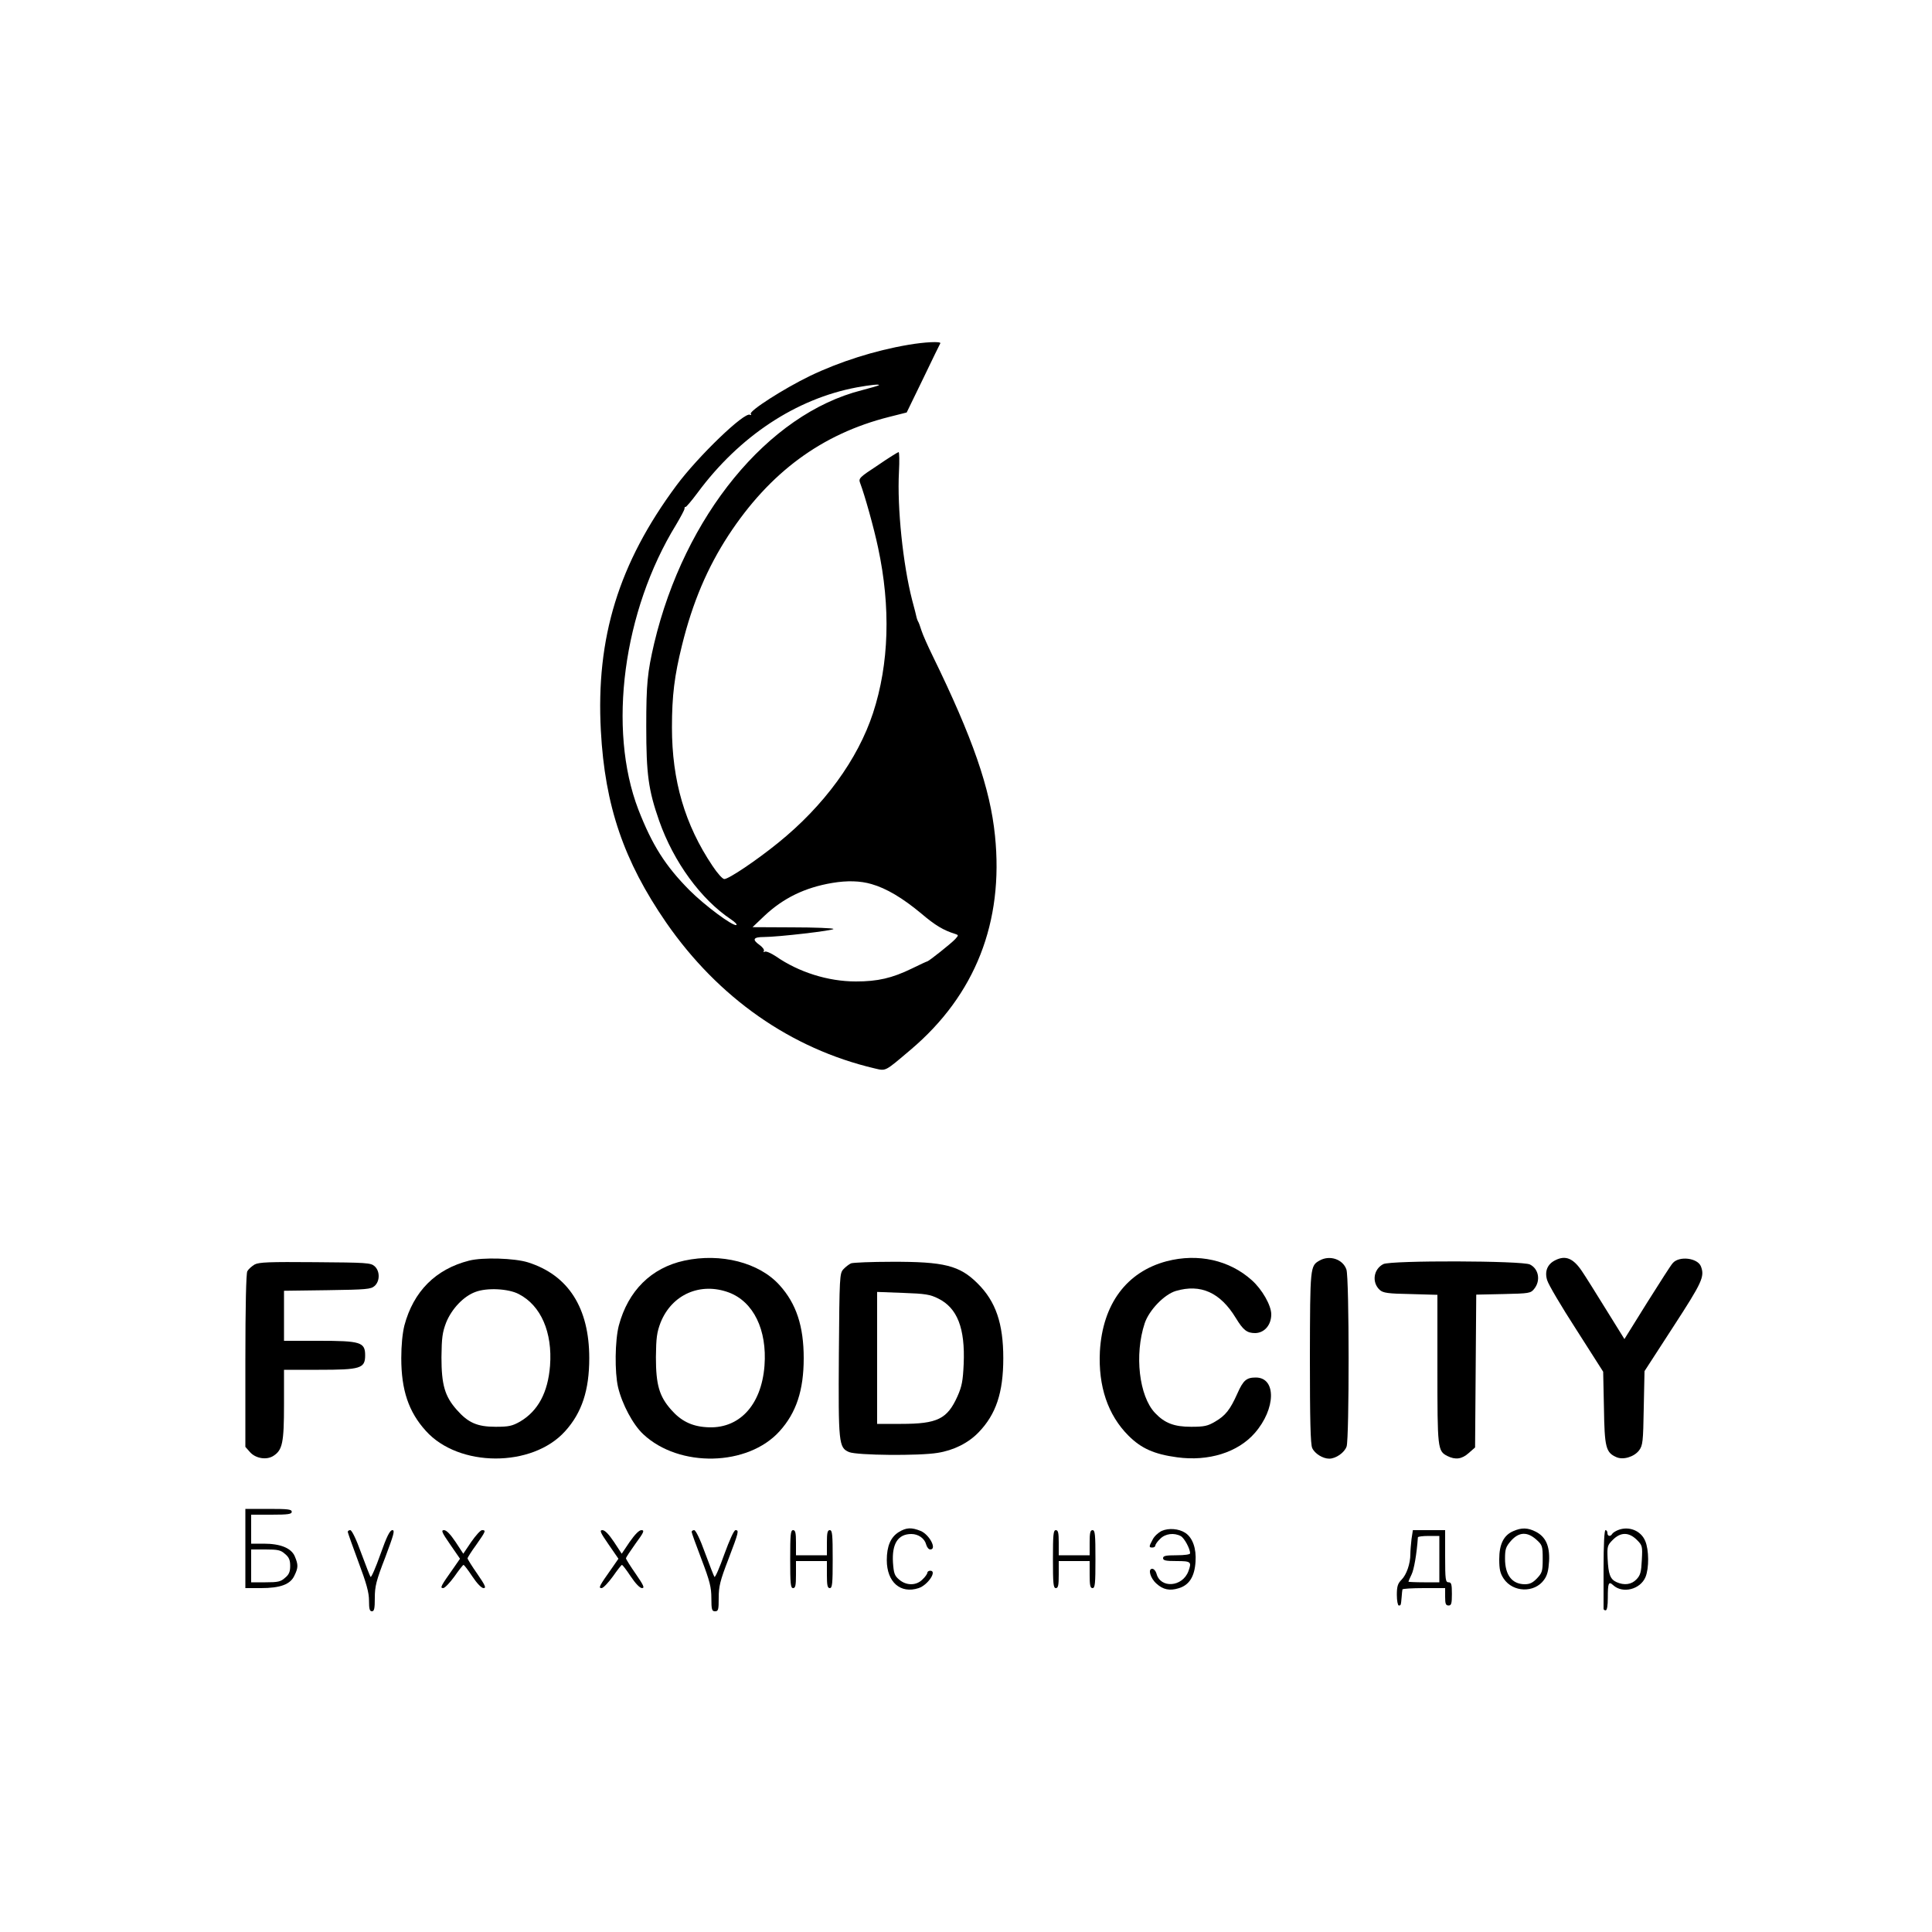 <?xml version="1.0" standalone="no"?>
<!DOCTYPE svg PUBLIC "-//W3C//DTD SVG 20010904//EN"
 "http://www.w3.org/TR/2001/REC-SVG-20010904/DTD/svg10.dtd">
<svg version="1.0" xmlns="http://www.w3.org/2000/svg"
 width="1000pt" height="1000pt" viewBox="0 0 1000 1000"
 preserveAspectRatio="xMidYMid meet">
<g transform="translate(0,1000) scale(0.1,-0.1)"
fill="#000000" stroke="none">
<path d="M4700 8215 c-171 -29 -354 -87 -508 -161 -136 -66 -315 -181 -306
-196 4 -6 2 -8 -4 -5 -27 18 -269 -215 -381 -366 -299 -403 -417 -788 -391
-1269 21 -390 119 -675 338 -993 270 -390 646 -653 1079 -755 60 -14 51 -18
187 97 334 283 482 660 436 1108 -25 245 -115 505 -323 931 -24 49 -50 107
-57 129 -7 22 -15 45 -19 50 -3 6 -6 15 -7 20 -1 6 -11 46 -23 90 -47 183 -78
477 -68 663 3 56 2 102 -2 102 -3 0 -52 -30 -107 -68 -96 -63 -101 -68 -92
-92 24 -63 72 -235 93 -335 66 -308 57 -601 -26 -855 -79 -241 -254 -481 -492
-673 -111 -90 -255 -187 -278 -187 -9 0 -36 30 -61 68 -143 213 -210 441 -210
717 0 165 13 268 52 425 55 223 132 403 241 570 213 325 482 524 831 612 l91
23 85 175 c46 96 86 178 89 183 6 11 -81 7 -167 -8z m-151 -209 c-2 -2 -42
-14 -89 -26 -485 -123 -917 -650 -1074 -1310 -35 -151 -41 -208 -41 -430 0
-248 11 -329 67 -489 75 -213 216 -406 372 -510 21 -14 33 -27 27 -29 -19 -6
-163 101 -242 180 -125 126 -193 233 -265 418 -160 417 -79 1028 196 1475 23
39 43 76 43 82 0 7 2 11 5 9 2 -3 31 31 63 74 216 292 509 486 824 545 72 13
121 18 114 11z m-38 -2582 c77 -22 161 -72 257 -152 73 -62 115 -87 176 -106
18 -6 18 -7 0 -27 -19 -21 -135 -113 -144 -115 -3 0 -39 -17 -80 -37 -103 -50
-177 -67 -290 -67 -144 0 -296 48 -414 130 -26 17 -51 28 -58 24 -6 -4 -8 -3
-4 4 3 6 -7 20 -24 32 -38 27 -31 40 23 40 74 0 366 34 361 42 -3 4 -98 8
-212 8 l-207 1 62 59 c97 91 208 146 351 170 77 13 145 11 203 -6z"/>
<path d="M2428 3475 c-173 -44 -288 -159 -335 -336 -10 -41 -16 -102 -16 -169
0 -165 38 -278 127 -376 170 -190 551 -191 721 -2 87 96 125 213 125 378 0
260 -108 430 -317 496 -70 22 -235 27 -305 9z m257 -173 c115 -59 175 -198
162 -371 -11 -139 -62 -234 -155 -289 -41 -23 -58 -27 -127 -27 -95 0 -142 21
-201 88 -62 70 -79 130 -79 272 1 101 5 129 24 179 29 72 91 137 152 159 60
23 171 17 224 -11z"/>
<path d="M3542 3475 c-171 -37 -291 -156 -339 -336 -20 -77 -22 -241 -4 -319
21 -88 77 -194 131 -244 186 -174 541 -166 705 16 87 96 125 213 125 378 0
165 -38 282 -125 378 -105 117 -304 168 -493 127z m231 -165 c127 -48 198
-193 184 -379 -16 -207 -134 -331 -302 -318 -76 5 -131 33 -181 90 -62 70 -79
130 -79 272 1 101 5 129 24 179 58 146 206 211 354 156z"/>
<path d="M6039 3472 c-208 -55 -332 -222 -346 -467 -9 -180 41 -329 148 -436
66 -66 133 -96 252 -112 162 -22 314 25 402 126 109 125 112 287 5 287 -48 0
-65 -14 -95 -82 -38 -85 -62 -115 -115 -146 -39 -23 -56 -27 -125 -27 -88 0
-137 19 -187 72 -82 87 -107 301 -53 464 23 68 101 149 161 167 129 38 230 -8
310 -139 39 -64 58 -79 101 -79 48 1 83 42 83 97 0 46 -47 129 -101 177 -116
104 -278 140 -440 98z"/>
<path d="M6831 3476 c-50 -28 -50 -30 -51 -503 0 -322 3 -449 12 -468 13 -29
55 -55 88 -55 34 0 79 31 90 63 14 42 14 874 -1 916 -18 53 -86 76 -138 47z"/>
<path d="M8050 3477 c-41 -20 -56 -58 -42 -103 6 -22 74 -137 151 -256 l139
-218 4 -188 c3 -204 10 -230 64 -254 35 -16 92 1 118 35 19 26 21 44 24 219
l4 191 149 230 c150 231 163 259 143 312 -17 44 -113 56 -146 17 -9 -9 -68
-102 -133 -205 l-117 -188 -95 153 c-52 84 -108 174 -126 200 -44 65 -84 82
-137 55z"/>
<path d="M1318 3455 c-15 -9 -32 -24 -38 -35 -6 -12 -10 -179 -10 -464 l0
-445 23 -26 c29 -34 87 -44 123 -20 46 30 54 68 54 265 l0 180 181 0 c215 0
239 7 239 75 0 68 -24 75 -239 75 l-181 0 0 129 0 130 224 3 c204 3 226 5 245
22 28 25 28 77 0 102 -20 18 -42 19 -308 21 -239 2 -290 0 -313 -12z"/>
<path d="M4405 3461 c-11 -5 -29 -19 -40 -31 -19 -21 -20 -38 -23 -436 -3
-466 -1 -487 53 -510 41 -17 363 -20 458 -4 83 13 159 51 212 106 90 93 128
205 128 384 0 180 -39 294 -133 387 -93 93 -173 113 -445 112 -104 0 -199 -4
-210 -8z m451 -182 c99 -49 140 -153 132 -339 -4 -87 -9 -115 -32 -167 -53
-118 -104 -143 -292 -143 l-124 0 0 341 0 342 134 -5 c115 -4 140 -8 182 -29z"/>
<path d="M7160 3457 c-51 -26 -61 -95 -18 -134 17 -15 41 -19 159 -21 l139 -4
0 -383 c0 -413 1 -425 51 -451 42 -21 75 -17 111 15 l33 29 3 395 3 396 140 3
c134 3 142 4 160 27 34 42 24 103 -22 126 -38 20 -720 22 -759 2z"/>
<path d="M1270 1985 l0 -205 80 0 c101 0 153 19 174 65 20 41 20 56 2 99 -18
43 -74 66 -161 66 l-65 0 0 75 0 75 105 0 c87 0 105 3 105 15 0 13 -20 15
-120 15 l-120 0 0 -205z m205 -28 c21 -17 27 -32 27 -62 0 -30 -6 -45 -27 -62
-22 -20 -37 -23 -101 -23 l-74 0 0 85 0 85 74 0 c64 0 79 -3 101 -23z"/>
<path d="M4652 2070 c-42 -26 -62 -73 -62 -145 0 -114 71 -176 165 -145 48 16
97 90 60 90 -8 0 -15 -5 -15 -10 0 -6 -11 -22 -25 -35 -32 -33 -84 -33 -121
-1 -24 20 -28 33 -32 88 -6 98 26 148 95 148 37 0 69 -23 77 -55 4 -14 13 -25
21 -25 36 0 -4 77 -50 96 -47 19 -74 18 -113 -6z"/>
<path d="M6013 2076 c-17 -8 -39 -28 -47 -45 -20 -37 -20 -41 -1 -41 8 0 15 5
15 10 0 6 11 22 25 35 26 27 72 33 107 14 18 -10 48 -65 48 -89 0 -6 -29 -10
-70 -10 -56 0 -70 -3 -70 -15 0 -12 14 -15 70 -15 75 0 79 -4 61 -53 -31 -82
-145 -90 -165 -12 -4 14 -14 25 -22 25 -24 0 -10 -49 22 -77 34 -31 68 -38
114 -24 55 16 83 60 88 137 5 69 -15 125 -53 150 -34 22 -86 26 -122 10z"/>
<path d="M7833 2075 c-50 -21 -73 -68 -73 -146 0 -52 5 -73 23 -100 48 -72
160 -75 209 -6 17 23 23 49 26 97 4 79 -18 126 -69 152 -41 21 -73 22 -116 3z
m119 -44 c31 -28 33 -33 33 -100 0 -64 -3 -72 -29 -100 -23 -24 -38 -31 -65
-31 -65 1 -101 48 -101 132 0 50 4 62 31 93 41 46 84 48 131 6z"/>
<path d="M8374 2080 c-12 -5 -25 -13 -29 -19 -9 -16 -25 -13 -25 4 0 8 -4 15
-10 15 -6 0 -10 -73 -10 -200 0 -110 0 -203 0 -207 0 -5 5 -8 11 -8 7 0 11 24
11 65 0 77 4 87 28 65 49 -45 140 -22 167 42 19 46 18 141 -1 186 -22 55 -86
80 -142 57z m98 -50 c29 -29 30 -33 26 -105 -3 -61 -7 -78 -27 -99 -26 -28
-64 -33 -104 -15 -33 15 -42 41 -46 121 -3 64 -1 70 27 98 41 41 83 40 124 0z"/>
<path d="M1800 2071 c0 -4 25 -74 55 -155 42 -112 55 -159 55 -201 0 -42 3
-55 15 -55 12 0 15 14 15 69 0 60 7 89 54 210 44 118 51 141 37 141 -13 0 -29
-32 -62 -125 -24 -68 -47 -121 -51 -117 -3 4 -25 60 -49 125 -25 70 -48 117
-56 117 -7 0 -13 -4 -13 -9z"/>
<path d="M2330 2006 l51 -74 -34 -49 c-66 -93 -71 -103 -53 -103 8 0 34 27 58
60 23 33 44 60 47 60 4 0 24 -27 46 -60 24 -36 47 -60 58 -60 15 0 8 15 -32
73 -28 40 -51 77 -51 81 0 4 20 36 45 70 49 70 52 76 30 76 -8 0 -33 -28 -56
-61 l-41 -61 -40 61 c-27 40 -47 61 -60 61 -16 0 -11 -12 32 -74z"/>
<path d="M3150 2006 l51 -74 -34 -49 c-66 -93 -71 -103 -53 -103 8 0 34 27 58
60 23 33 44 60 47 60 4 0 24 -27 46 -60 24 -36 47 -60 58 -60 15 0 8 15 -32
73 -28 40 -51 77 -51 81 0 5 23 39 50 77 43 58 47 69 30 69 -12 0 -33 -21 -61
-61 l-41 -61 -40 61 c-27 40 -47 61 -60 61 -16 0 -11 -12 32 -74z"/>
<path d="M3580 2071 c0 -5 23 -69 51 -142 43 -113 51 -145 51 -201 0 -60 3
-68 19 -68 17 0 19 8 19 69 0 59 7 89 50 200 54 142 56 151 37 151 -8 0 -31
-51 -58 -125 -24 -68 -47 -121 -51 -117 -3 4 -25 60 -49 125 -25 70 -48 117
-56 117 -7 0 -13 -4 -13 -9z"/>
<path d="M4090 1930 c0 -127 2 -150 15 -150 12 0 15 14 15 70 l0 70 80 0 80 0
0 -70 c0 -56 3 -70 15 -70 13 0 15 23 15 150 0 127 -2 150 -15 150 -12 0 -15
-14 -15 -65 l0 -65 -80 0 -80 0 0 65 c0 51 -3 65 -15 65 -13 0 -15 -23 -15
-150z"/>
<path d="M5450 1930 c0 -127 2 -150 15 -150 12 0 15 14 15 70 l0 70 80 0 80 0
0 -70 c0 -56 3 -70 15 -70 13 0 15 23 15 150 0 127 -2 150 -15 150 -12 0 -15
-14 -15 -65 l0 -65 -80 0 -80 0 0 65 c0 51 -3 65 -15 65 -13 0 -15 -23 -15
-150z"/>
<path d="M7306 2034 c-3 -26 -6 -61 -6 -78 0 -50 -20 -107 -46 -133 -19 -19
-24 -34 -24 -78 0 -30 5 -55 10 -55 11 0 11 0 15 45 1 17 3 33 4 38 0 4 51 7
111 7 l110 0 0 -45 c0 -36 3 -45 18 -45 14 0 17 10 17 60 0 50 -3 60 -17 60
-16 0 -18 13 -18 135 l0 135 -84 0 -83 0 -7 -46z m144 -104 l0 -120 -80 0
c-44 0 -80 2 -80 3 0 2 7 19 16 37 13 26 27 107 33 193 1 4 26 7 56 7 l55 0 0
-120z"/>
</g>
</svg>
